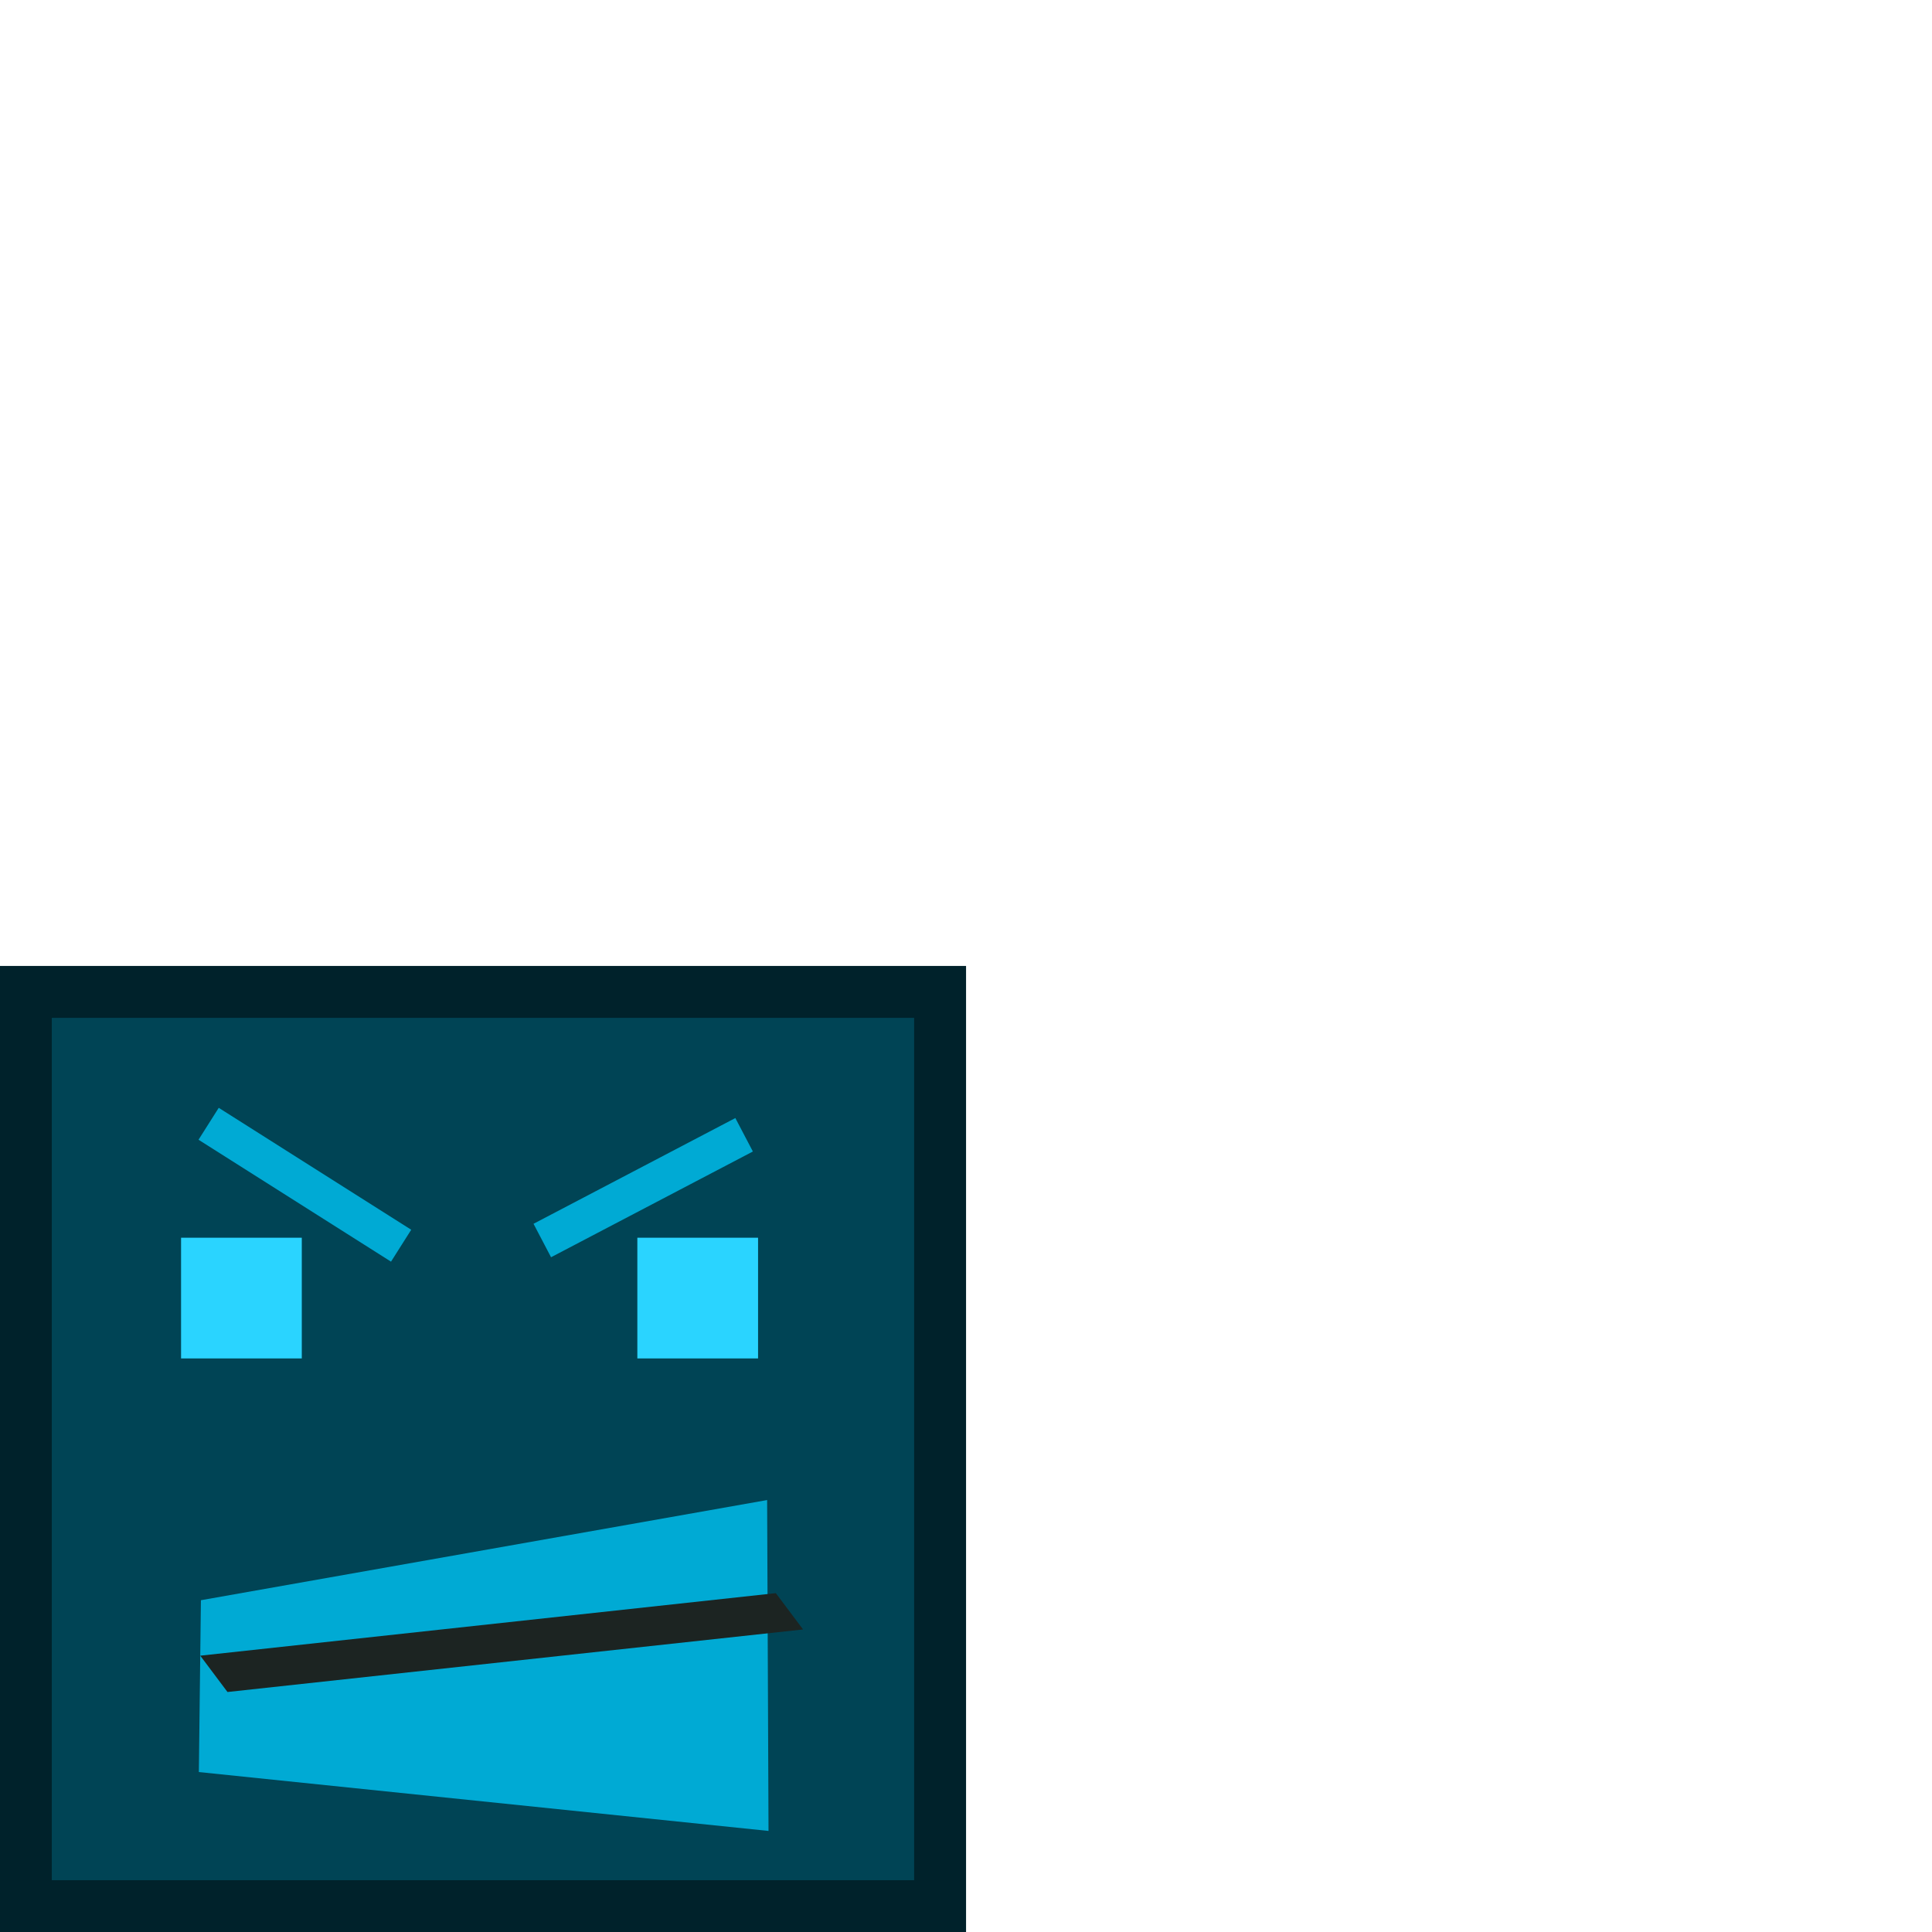 <?xml version="1.0" encoding="UTF-8" standalone="no"?>
<!-- Created with Inkscape (http://www.inkscape.org/) -->

<svg
   xmlns:osb="http://www.openswatchbook.org/uri/2009/osb"
   xmlns:dc="http://purl.org/dc/elements/1.1/"
   xmlns:cc="http://creativecommons.org/ns#"
   xmlns:rdf="http://www.w3.org/1999/02/22-rdf-syntax-ns#"
   xmlns:svg="http://www.w3.org/2000/svg"
   xmlns="http://www.w3.org/2000/svg"
   xmlns:sodipodi="http://sodipodi.sourceforge.net/DTD/sodipodi-0.dtd"
   xmlns:inkscape="http://www.inkscape.org/namespaces/inkscape"
   sodipodi:docname="Player.svg"
   inkscape:version="0.92.4 5da689c313, 2019-01-14"
   enable-background="new"
   id="svg8"
   version="1.1"
   viewBox="0 0 16.933 16.933"
   height="64"
   width="64">
  <defs
     id="defs2">
    <marker
       inkscape:stockid="Arrow1Lstart"
       orient="auto"
       refY="0.0"
       refX="0.0"
       id="Arrow1Lstart"
       style="overflow:visible"
       inkscape:isstock="true">
      <path
         id="path2522"
         d="M 0.0,0.0 L 5.0,-5.0 L -12.5,0.0 L 5.0,5.0 L 0.0,0.0 z "
         style="fill-rule:evenodd;stroke:#000000;stroke-width:1.0pt"
         transform="scale(0.8) translate(12.5,0)" />
    </marker>
    <linearGradient
       id="linearGradient864"
       osb:paint="gradient">
      <stop
         style="stop-color:#000000;stop-opacity:1;"
         offset="0"
         id="stop860" />
      <stop
         style="stop-color:#150c06;stop-opacity:1"
         offset="1"
         id="stop862" />
    </linearGradient>
    <filter
       inkscape:collect="always"
       style="color-interpolation-filters:sRGB"
       id="filter1008">
      <feBlend
         inkscape:collect="always"
         mode="hard-light"
         in2="BackgroundImage"
         id="feBlend1010" />
    </filter>
  </defs>
  <sodipodi:namedview
     id="base"
     pagecolor="#ffffff"
     bordercolor="#666666"
     borderopacity="1.0"
     inkscape:pageopacity="0.0"
     inkscape:pageshadow="2"
     inkscape:zoom="4"
     inkscape:cx="71.06508"
     inkscape:cy="-28.737104"
     inkscape:document-units="px"
     inkscape:current-layer="layer1"
     showgrid="false"
     units="px"
     showborder="false"
     inkscape:pagecheckerboard="true"
     inkscape:window-width="1366"
     inkscape:window-height="719"
     inkscape:window-x="0"
     inkscape:window-y="312"
     inkscape:window-maximized="1"
     showguides="true"
     inkscape:guide-bbox="true">
    <sodipodi:guide
       position="50.8,-93.133"
       orientation="0,1"
       id="guide1652"
       inkscape:locked="false" />
    <sodipodi:guide
       position="50.8,-110.067"
       orientation="0,1"
       id="guide1654"
       inkscape:locked="false" />
    <sodipodi:guide
       position="50.8,-127"
       orientation="0,1"
       id="guide1660"
       inkscape:locked="false" />
    <sodipodi:guide
       position="50.8,-143.933"
       orientation="0,1"
       id="guide1662"
       inkscape:locked="false" />
    <sodipodi:guide
       position="50.8,-160.867"
       orientation="0,1"
       id="guide1664"
       inkscape:locked="false" />
    <sodipodi:guide
       position="50.8,-177.8"
       orientation="0,1"
       id="guide1666"
       inkscape:locked="false" />
    <sodipodi:guide
       position="50.8,-194.733"
       orientation="0,1"
       id="guide1668"
       inkscape:locked="false" />
    <sodipodi:guide
       position="50.8,-211.667"
       orientation="0,1"
       id="guide1670"
       inkscape:locked="false" />
    <sodipodi:guide
       position="50.8,-228.6"
       orientation="0,1"
       id="guide1672"
       inkscape:locked="false" />
    <sodipodi:guide
       position="50.8,-245.533"
       orientation="0,1"
       id="guide1674"
       inkscape:locked="false" />
    <sodipodi:guide
       position="50.8,-177.8"
       orientation="1,0"
       id="guide1676"
       inkscape:locked="false" />
    <sodipodi:guide
       position="33.867,-93.133"
       orientation="1,0"
       id="guide1678"
       inkscape:locked="false" />
    <sodipodi:guide
       position="16.933,-25.4"
       orientation="1,0"
       id="guide1680"
       inkscape:locked="false" />
    <sodipodi:guide
       position="-1.3877787e-17,8.467"
       orientation="1,0"
       id="guide1682"
       inkscape:locked="false" />
    <sodipodi:guide
       position="50.8,8.467"
       orientation="0,1"
       id="guide1684"
       inkscape:locked="false" />
    <sodipodi:guide
       position="50.8,-8.467"
       orientation="0,1"
       id="guide1686"
       inkscape:locked="false" />
    <sodipodi:guide
       position="50.8,-76.2"
       orientation="0,1"
       id="guide1688"
       inkscape:locked="false" />
    <sodipodi:guide
       position="50.8,-59.267"
       orientation="0,1"
       id="guide1690"
       inkscape:locked="false" />
    <sodipodi:guide
       position="50.8,-42.333"
       orientation="0,1"
       id="guide1692"
       inkscape:locked="false" />
    <sodipodi:guide
       position="50.8,-25.4"
       orientation="0,1"
       id="guide1694"
       inkscape:locked="false" />
    <sodipodi:guide
       position="50.8,-262.467"
       orientation="0,1"
       id="guide1828"
       inkscape:locked="false" />
    <sodipodi:guide
       position="50.8,-279.4"
       orientation="0,1"
       id="guide1836"
       inkscape:locked="false" />
    <sodipodi:guide
       position="50.8,-296.333"
       orientation="0,1"
       id="guide1844"
       inkscape:locked="false" />
    <sodipodi:guide
       position="50.8,-313.267"
       orientation="0,1"
       id="guide1852"
       inkscape:locked="false" />
    <sodipodi:guide
       position="50.8,-330.2"
       orientation="0,1"
       id="guide1858"
       inkscape:locked="false" />
    <sodipodi:guide
       position="50.8,-347.133"
       orientation="0,1"
       id="guide1864"
       inkscape:locked="false" />
    <sodipodi:guide
       position="50.8,-364.067"
       orientation="0,1"
       id="guide1870"
       inkscape:locked="false" />
    <sodipodi:guide
       position="50.8,-381"
       orientation="0,1"
       id="guide1876"
       inkscape:locked="false" />
    <sodipodi:guide
       position="52.388,-397.933"
       orientation="0,1"
       id="guide1884"
       inkscape:locked="false" />
    <sodipodi:guide
       position="50.8,-414.867"
       orientation="0,1"
       id="guide1892"
       inkscape:locked="false" />
    <sodipodi:guide
       position="50.8,-431.8"
       orientation="0,1"
       id="guide1900"
       inkscape:locked="false" />
    <sodipodi:guide
       position="50.8,-448.733"
       orientation="0,1"
       id="guide1908"
       inkscape:locked="false" />
    <sodipodi:guide
       position="67.733,-414.867"
       orientation="1,0"
       id="guide1910"
       inkscape:locked="false" />
  </sodipodi:namedview>
  <g
     inkscape:label="Layer 1"
     inkscape:groupmode="layer"
     id="layer1"
     transform="translate(0,-280.067)"
     style="opacity:1;filter:url(#filter1008)">
    <rect
       inkscape:export-ydpi="96"
       inkscape:export-xdpi="96"
       inkscape:export-filename="/home/bitbadger/GameProjects/Blocko/Sprites/Tiles.png"
       y="305.467"
       x="33.867"
       height="8.467"
       width="8.467"
       id="rect2846"
       style="opacity:1;fill:#483e37;fill-opacity:1;fill-rule:nonzero;stroke:none;stroke-width:0.132;stroke-opacity:1" />
    <rect
       style="opacity:1;fill:#502d16;fill-opacity:1;fill-rule:nonzero;stroke:none;stroke-width:0.132;stroke-opacity:1;paint-order:markers fill stroke"
       id="rect858"
       width="8.467"
       height="8.467"
       x="16.933"
       y="305.467"
       inkscape:export-filename="/home/bitbadger/GameProjects/Blocko/Sprites/Tiles.png"
       inkscape:export-xdpi="96"
       inkscape:export-ydpi="96" />
    <rect
       inkscape:export-ydpi="96"
       inkscape:export-xdpi="96"
       inkscape:export-filename="/home/bitbadger/GameProjects/Blocko/Sprites/Tiles.png"
       y="288.533"
       x="33.867"
       height="8.467"
       width="8.467"
       id="rect836"
       style="opacity:1;fill:#6c5d53;fill-opacity:1;fill-rule:nonzero;stroke:none;stroke-width:0.132;stroke-opacity:1" />
    <rect
       style="opacity:1;fill:#00222b;fill-opacity:1;fill-rule:nonzero;stroke:none;stroke-width:0.132;stroke-opacity:1"
       id="rect815"
       width="8.467"
       height="8.467"
       x="-1.3877788e-17"
       y="288.533"
       inkscape:export-xdpi="96"
       inkscape:export-ydpi="96"
       inkscape:export-filename="/home/bitbadger/GameProjects/Blocko/Sprites/Player.png" />
    <rect
       style="opacity:1;fill:#502d16;fill-opacity:1;fill-rule:nonzero;stroke:none;stroke-width:0.132;stroke-opacity:1"
       id="rect962"
       width="8.467"
       height="8.467"
       x="16.933"
       y="288.533"
       inkscape:export-filename="/home/bitbadger/GameProjects/Blocko/Sprites/Tiles.png"
       inkscape:export-xdpi="96"
       inkscape:export-ydpi="96" />
    <rect
       inkscape:export-ydpi="96"
       inkscape:export-xdpi="96"
       inkscape:export-filename="/home/bitbadger/GameProjects/Blocko/Sprites/Tiles.png"
       y="294.883"
       x="18.256"
       height="1.058"
       width="1.058"
       id="rect831"
       style="opacity:1;fill:#28170b;fill-opacity:1;fill-rule:nonzero;stroke:none;stroke-width:0.017;stroke-opacity:1" />
    <rect
       style="opacity:1;fill:#28170b;fill-opacity:1;fill-rule:nonzero;stroke:none;stroke-width:0.012;stroke-opacity:1"
       id="rect833"
       width="0.794"
       height="0.794"
       x="23.283"
       y="292.502"
       inkscape:export-filename="/home/bitbadger/GameProjects/Blocko/Sprites/Tiles.png"
       inkscape:export-xdpi="96"
       inkscape:export-ydpi="96" />
    <rect
       inkscape:export-ydpi="96"
       inkscape:export-xdpi="96"
       inkscape:export-filename="/home/bitbadger/GameProjects/Blocko/Sprites/Tiles.png"
       y="291.179"
       x="18.521"
       height="0.529"
       width="0.529"
       id="rect835"
       style="opacity:1;fill:#28170b;fill-opacity:1;fill-rule:nonzero;stroke:none;stroke-width:0.008;stroke-opacity:1" />
    <rect
       style="opacity:1;fill:#28170b;fill-opacity:1;fill-rule:nonzero;stroke:none;stroke-width:0.004;stroke-opacity:1"
       id="rect837"
       width="0.265"
       height="0.265"
       x="23.019"
       y="290.121"
       inkscape:export-filename="/home/bitbadger/GameProjects/Blocko/Sprites/Tiles.png"
       inkscape:export-xdpi="96"
       inkscape:export-ydpi="96" />
    <rect
       inkscape:export-ydpi="96"
       inkscape:export-xdpi="96"
       inkscape:export-filename="/home/bitbadger/GameProjects/Blocko/Sprites/Bullet.png"
       y="304.144"
       x="0"
       height="1.323"
       width="1.323"
       id="rect859"
       style="opacity:1;fill:#d38d5f;fill-opacity:1;fill-rule:nonzero;stroke:none;stroke-width:0.021;stroke-opacity:1" />
    <rect
       inkscape:export-filename="/home/bitbadger/GameProjects/Blocko/Sprites/Player.png"
       inkscape:export-ydpi="96"
       inkscape:export-xdpi="96"
       y="288.988"
       x="0.454"
       height="7.558"
       width="7.558"
       id="rect867"
       style="opacity:1;fill:#004455;fill-opacity:1;fill-rule:nonzero;stroke:none;stroke-width:0.118;stroke-opacity:1" />
    <rect
       inkscape:export-ydpi="96"
       inkscape:export-xdpi="96"
       inkscape:export-filename="/home/bitbadger/GameProjects/Blocko/Sprites/Floor.png"
       y="290.915"
       x="1.587"
       height="1.058"
       width="1.058"
       id="rect863"
       style="opacity:1;fill:#2ad4ff;fill-opacity:1;fill-rule:nonzero;stroke:none;stroke-width:0.017;stroke-opacity:1" />
    <rect
       inkscape:export-ydpi="96"
       inkscape:export-xdpi="96"
       inkscape:export-filename="/home/bitbadger/GameProjects/Blocko/Sprites/Floor.png"
       y="259.754"
       x="-130.806"
       height="0.331"
       width="1.997"
       id="rect869"
       style="opacity:1;fill:#00aad4;fill-opacity:1;fill-rule:nonzero;stroke:none;stroke-width:0.013;stroke-opacity:1"
       transform="rotate(-27.65)" />
    <rect
       transform="rotate(-147.65)"
       style="opacity:1;fill:#00aad4;fill-opacity:1;fill-rule:nonzero;stroke:none;stroke-width:0.013;stroke-opacity:1"
       id="rect871"
       width="1.997"
       height="0.331"
       x="-158.673"
       y="-244.107"
       inkscape:export-filename="/home/bitbadger/GameProjects/Blocko/Sprites/Floor.png"
       inkscape:export-xdpi="96"
       inkscape:export-ydpi="96" />
    <path
       transform="matrix(1,2.1352286e-4,-0.012,1,0,0)"
       style="opacity:1;fill:#00aad4;fill-opacity:1;fill-rule:nonzero;stroke:none;stroke-width:0.043;stroke-opacity:1"
       d="m 5.29,294.091 4.952,-0.879 0.047,2.9 -4.999,-0.515 z"
       id="rect873"
       inkscape:connector-curvature="0"
       sodipodi:nodetypes="ccccc" />
    <rect
       transform="matrix(0.994,-0.108,0.6,0.8,0,0)"
       style="opacity:1;fill:#1c2422;fill-opacity:1;fill-rule:nonzero;stroke:none;stroke-width:0.022;stroke-opacity:1"
       id="rect876"
       width="5.075"
       height="0.398"
       x="-203.887"
       y="340.698"
       inkscape:export-filename="/home/bitbadger/GameProjects/Blocko/Sprites/Floor.png"
       inkscape:export-xdpi="96"
       inkscape:export-ydpi="96" />
    <rect
       style="opacity:1;fill:#2ad4ff;fill-opacity:1;fill-rule:nonzero;stroke:none;stroke-width:0.017;stroke-opacity:1"
       id="rect878"
       width="1.058"
       height="1.058"
       x="5.586"
       y="290.915"
       inkscape:export-filename="/home/bitbadger/GameProjects/Blocko/Sprites/Floor.png"
       inkscape:export-xdpi="96"
       inkscape:export-ydpi="96" />
    <rect
       style="opacity:1;fill:#28170b;fill-opacity:1;fill-rule:nonzero;stroke:none;stroke-width:0.008;stroke-opacity:1"
       id="rect854"
       width="0.529"
       height="0.529"
       x="21.199"
       y="308.648"
       inkscape:export-filename="/home/bitbadger/GameProjects/Blocko/Sprites/Tiles.png"
       inkscape:export-xdpi="96"
       inkscape:export-ydpi="96" />
    <rect
       inkscape:export-ydpi="96"
       inkscape:export-xdpi="96"
       inkscape:export-filename="/home/bitbadger/GameProjects/Blocko/Sprites/Tiles.png"
       y="307.054"
       x="23.019"
       height="0.265"
       width="0.265"
       id="rect856"
       style="opacity:1;fill:#28170b;fill-opacity:1;fill-rule:nonzero;stroke:none;stroke-width:0.004;stroke-opacity:1" />
    <rect
       inkscape:export-ydpi="96"
       inkscape:export-xdpi="96"
       inkscape:export-filename="/home/bitbadger/GameProjects/Blocko/Sprites/Tiles.png"
       y="-25.4"
       x="322.4"
       height="8.467"
       width="8.467"
       id="rect2794"
       style="opacity:1;fill:#502d16;fill-opacity:1;fill-rule:nonzero;stroke:none;stroke-width:0.132;stroke-opacity:1;paint-order:markers fill stroke"
       transform="rotate(90)" />
    <rect
       style="opacity:1;fill:#28170b;fill-opacity:1;fill-rule:nonzero;stroke:none;stroke-width:0.004;stroke-opacity:1"
       id="rect2800"
       width="0.265"
       height="0.265"
       x="328.485"
       y="-24.115"
       inkscape:export-filename="/home/bitbadger/GameProjects/Blocko/Sprites/Tiles.png"
       inkscape:export-xdpi="96"
       inkscape:export-ydpi="96"
       transform="rotate(90)" />
    <rect
       transform="scale(-1)"
       style="opacity:1;fill:#502d16;fill-opacity:1;fill-rule:nonzero;stroke:none;stroke-width:0.132;stroke-opacity:1;paint-order:markers fill stroke"
       id="rect2802"
       width="8.467"
       height="8.467"
       x="-25.4"
       y="-347.8"
       inkscape:export-filename="/home/bitbadger/GameProjects/Blocko/Sprites/Tiles.png"
       inkscape:export-xdpi="96"
       inkscape:export-ydpi="96" />
    <rect
       inkscape:export-ydpi="96"
       inkscape:export-xdpi="96"
       inkscape:export-filename="/home/bitbadger/GameProjects/Blocko/Sprites/Tiles.png"
       y="16.933"
       x="-364.733"
       height="8.467"
       width="8.467"
       id="rect2828"
       style="opacity:1;fill:#28170b;fill-opacity:1;fill-rule:nonzero;stroke:none;stroke-width:0.132;stroke-opacity:1;paint-order:markers fill stroke"
       transform="rotate(-90)" />
    <rect
       inkscape:export-ydpi="96"
       inkscape:export-xdpi="96"
       inkscape:export-filename="/home/bitbadger/GameProjects/Blocko/Sprites/Tiles.png"
       y="21.079"
       x="-361.103"
       height="0.529"
       width="0.529"
       id="rect2832"
       style="opacity:1;fill:#28170b;fill-opacity:1;fill-rule:nonzero;stroke:none;stroke-width:0.008;stroke-opacity:1"
       transform="rotate(-90)" />
    <rect
       style="opacity:1;fill:#28170b;fill-opacity:1;fill-rule:nonzero;stroke:none;stroke-width:0.004;stroke-opacity:1"
       id="rect2834"
       width="0.265"
       height="0.265"
       x="-358.983"
       y="20.277"
       inkscape:export-filename="/home/bitbadger/GameProjects/Blocko/Sprites/Tiles.png"
       inkscape:export-xdpi="96"
       inkscape:export-ydpi="96"
       transform="rotate(-90)" />
    <rect
       inkscape:export-ydpi="96"
       inkscape:export-xdpi="96"
       inkscape:export-filename="/home/bitbadger/GameProjects/Blocko/Sprites/Tiles.png"
       y="17.441"
       x="-357.112"
       height="0.794"
       width="0.794"
       id="rect2836"
       style="opacity:1;fill:#28170b;fill-opacity:1;fill-rule:nonzero;stroke:none;stroke-width:0.012;stroke-opacity:1"
       transform="rotate(-90)" />
    <rect
       style="opacity:1;fill:#6c5d53;fill-opacity:1;fill-rule:nonzero;stroke:none;stroke-width:0.107;stroke-opacity:1"
       id="rect2838"
       width="6.879"
       height="6.879"
       x="35.454"
       y="305.467"
       inkscape:export-filename="/home/bitbadger/GameProjects/Blocko/Sprites/Tiles.png"
       inkscape:export-xdpi="96"
       inkscape:export-ydpi="96" />
    <rect
       style="opacity:1;fill:#483e37;fill-opacity:1;fill-rule:nonzero;stroke:none;stroke-width:0.132;stroke-opacity:1"
       id="rect2848"
       width="8.467"
       height="8.467"
       x="322.4"
       y="-42.333"
       inkscape:export-filename="/home/bitbadger/GameProjects/Blocko/Sprites/Tiles.png"
       inkscape:export-xdpi="96"
       inkscape:export-ydpi="96"
       transform="rotate(90)" />
    <rect
       inkscape:export-ydpi="96"
       inkscape:export-xdpi="96"
       inkscape:export-filename="/home/bitbadger/GameProjects/Blocko/Sprites/Tiles.png"
       y="-42.333"
       x="323.987"
       height="6.879"
       width="6.879"
       id="rect2850"
       style="opacity:1;fill:#6c5d53;fill-opacity:1;fill-rule:nonzero;stroke:none;stroke-width:0.107;stroke-opacity:1"
       transform="rotate(90)" />
    <rect
       transform="scale(-1)"
       inkscape:export-ydpi="96"
       inkscape:export-xdpi="96"
       inkscape:export-filename="/home/bitbadger/GameProjects/Blocko/Sprites/Tiles.png"
       y="-347.8"
       x="-42.333"
       height="8.467"
       width="8.467"
       id="rect2856"
       style="opacity:1;fill:#483e37;fill-opacity:1;fill-rule:nonzero;stroke:none;stroke-width:0.132;stroke-opacity:1" />
    <rect
       transform="scale(-1)"
       style="opacity:1;fill:#6c5d53;fill-opacity:1;fill-rule:nonzero;stroke:none;stroke-width:0.107;stroke-opacity:1"
       id="rect2858"
       width="6.879"
       height="6.879"
       x="-40.746"
       y="-347.8"
       inkscape:export-filename="/home/bitbadger/GameProjects/Blocko/Sprites/Tiles.png"
       inkscape:export-xdpi="96"
       inkscape:export-ydpi="96" />
    <rect
       style="opacity:1;fill:#483e37;fill-opacity:1;fill-rule:nonzero;stroke:none;stroke-width:0.132;stroke-opacity:1"
       id="rect2864"
       width="8.467"
       height="8.467"
       x="-364.733"
       y="33.867"
       inkscape:export-filename="/home/bitbadger/GameProjects/Blocko/Sprites/Tiles.png"
       inkscape:export-xdpi="96"
       inkscape:export-ydpi="96"
       transform="rotate(-90)" />
    <rect
       inkscape:export-ydpi="96"
       inkscape:export-xdpi="96"
       inkscape:export-filename="/home/bitbadger/GameProjects/Blocko/Sprites/Tiles.png"
       y="33.867"
       x="-363.146"
       height="6.879"
       width="6.879"
       id="rect2866"
       style="opacity:1;fill:#6c5d53;fill-opacity:1;fill-rule:nonzero;stroke:none;stroke-width:0.107;stroke-opacity:1"
       transform="rotate(-90)" />
    <rect
       transform="rotate(-90)"
       inkscape:export-ydpi="96"
       inkscape:export-xdpi="96"
       inkscape:export-filename="/home/bitbadger/GameProjects/Blocko/Sprites/Tiles.png"
       y="33.867"
       x="-381.667"
       height="8.467"
       width="8.467"
       id="rect1644"
       style="opacity:1;fill:#483e37;fill-opacity:1;fill-rule:nonzero;stroke:none;stroke-width:0.132;stroke-opacity:1" />
    <rect
       transform="rotate(-90)"
       style="opacity:1;fill:#6c5d53;fill-opacity:1;fill-rule:nonzero;stroke:none;stroke-width:0.119;stroke-opacity:1"
       id="rect1646"
       width="6.879"
       height="8.467"
       x="-380.079"
       y="33.867"
       inkscape:export-filename="/home/bitbadger/GameProjects/Blocko/Sprites/Tiles.png"
       inkscape:export-xdpi="96"
       inkscape:export-ydpi="96" />
    <rect
       style="opacity:1;fill:#483e37;fill-opacity:1;fill-rule:nonzero;stroke:none;stroke-width:0.132;stroke-opacity:1"
       id="rect1648"
       width="8.467"
       height="8.467"
       x="-398.6"
       y="33.867"
       inkscape:export-filename="/home/bitbadger/GameProjects/Blocko/Sprites/Tiles.png"
       inkscape:export-xdpi="96"
       inkscape:export-ydpi="96"
       transform="rotate(-90)" />
    <rect
       inkscape:export-ydpi="96"
       inkscape:export-xdpi="96"
       inkscape:export-filename="/home/bitbadger/GameProjects/Blocko/Sprites/Tiles.png"
       y="33.867"
       x="-398.6"
       height="8.467"
       width="6.879"
       id="rect1650"
       style="opacity:1;fill:#6c5d53;fill-opacity:1;fill-rule:nonzero;stroke:none;stroke-width:0.119;stroke-opacity:1"
       transform="rotate(-90)" />
    <rect
       transform="rotate(-90)"
       inkscape:export-ydpi="96"
       inkscape:export-xdpi="96"
       inkscape:export-filename="/home/bitbadger/GameProjects/Blocko/Sprites/Tiles.png"
       y="33.867"
       x="-449.4"
       height="8.467"
       width="8.467"
       id="rect1656"
       style="opacity:1;fill:#483e37;fill-opacity:1;fill-rule:nonzero;stroke:none;stroke-width:0.132;stroke-opacity:1" />
    <rect
       transform="rotate(-90)"
       style="opacity:1;fill:#6c5d53;fill-opacity:1;fill-rule:nonzero;stroke:none;stroke-width:0.105;stroke-opacity:1"
       id="rect1658"
       width="5.292"
       height="8.467"
       x="-447.812"
       y="33.867"
       inkscape:export-filename="/home/bitbadger/GameProjects/Blocko/Sprites/Tiles.png"
       inkscape:export-xdpi="96"
       inkscape:export-ydpi="96" />
    <rect
       style="opacity:1;fill:#483e37;fill-opacity:1;fill-rule:nonzero;stroke:none;stroke-width:0.132;stroke-opacity:1"
       id="rect1696"
       width="8.467"
       height="8.467"
       x="33.867"
       y="457.867"
       inkscape:export-filename="/home/bitbadger/GameProjects/Blocko/Sprites/Tiles.png"
       inkscape:export-xdpi="96"
       inkscape:export-ydpi="96" />
    <rect
       inkscape:export-ydpi="96"
       inkscape:export-xdpi="96"
       inkscape:export-filename="/home/bitbadger/GameProjects/Blocko/Sprites/Tiles.png"
       y="457.867"
       x="35.454"
       height="8.467"
       width="5.292"
       id="rect1698"
       style="opacity:1;fill:#6c5d53;fill-opacity:1;fill-rule:nonzero;stroke:none;stroke-width:0.105;stroke-opacity:1" />
    <rect
       transform="rotate(-90)"
       inkscape:export-ydpi="96"
       inkscape:export-xdpi="96"
       inkscape:export-filename="/home/bitbadger/GameProjects/Blocko/Sprites/Tiles.png"
       y="33.867"
       x="-483.267"
       height="8.467"
       width="8.467"
       id="rect1700"
       style="opacity:1;fill:#483e37;fill-opacity:1;fill-rule:nonzero;stroke:none;stroke-width:0.132;stroke-opacity:1" />
    <rect
       transform="rotate(-90)"
       style="opacity:1;fill:#6c5d53;fill-opacity:1;fill-rule:nonzero;stroke:none;stroke-width:0.107;stroke-opacity:1"
       id="rect1702"
       width="6.879"
       height="6.879"
       x="-481.679"
       y="33.867"
       inkscape:export-filename="/home/bitbadger/GameProjects/Blocko/Sprites/Tiles.png"
       inkscape:export-xdpi="96"
       inkscape:export-ydpi="96" />
    <rect
       transform="rotate(-90)"
       inkscape:export-ydpi="96"
       inkscape:export-xdpi="96"
       inkscape:export-filename="/home/bitbadger/GameProjects/Blocko/Sprites/Tiles.png"
       y="33.867"
       x="-476.387"
       height="1.587"
       width="1.587"
       id="rect1704"
       style="opacity:1;fill:#483e37;fill-opacity:1;fill-rule:nonzero;stroke:none;stroke-width:0.025;stroke-opacity:1" />
    <rect
       style="opacity:1;fill:#483e37;fill-opacity:1;fill-rule:nonzero;stroke:none;stroke-width:0.132;stroke-opacity:1"
       id="rect1706"
       width="8.467"
       height="8.467"
       x="33.867"
       y="491.733"
       inkscape:export-filename="/home/bitbadger/GameProjects/Blocko/Sprites/Tiles.png"
       inkscape:export-xdpi="96"
       inkscape:export-ydpi="96" />
    <rect
       inkscape:export-ydpi="96"
       inkscape:export-xdpi="96"
       inkscape:export-filename="/home/bitbadger/GameProjects/Blocko/Sprites/Tiles.png"
       y="491.733"
       x="35.454"
       height="6.879"
       width="6.879"
       id="rect1708"
       style="opacity:1;fill:#6c5d53;fill-opacity:1;fill-rule:nonzero;stroke:none;stroke-width:0.107;stroke-opacity:1" />
    <rect
       style="opacity:1;fill:#483e37;fill-opacity:1;fill-rule:nonzero;stroke:none;stroke-width:0.025;stroke-opacity:1"
       id="rect1710"
       width="1.587"
       height="1.587"
       x="40.746"
       y="491.733"
       inkscape:export-filename="/home/bitbadger/GameProjects/Blocko/Sprites/Tiles.png"
       inkscape:export-xdpi="96"
       inkscape:export-ydpi="96" />
    <rect
       inkscape:export-ydpi="96"
       inkscape:export-xdpi="96"
       inkscape:export-filename="/home/bitbadger/GameProjects/Blocko/Sprites/Tiles.png"
       y="-42.333"
       x="508.667"
       height="8.467"
       width="8.467"
       id="rect1712"
       style="opacity:1;fill:#483e37;fill-opacity:1;fill-rule:nonzero;stroke:none;stroke-width:0.132;stroke-opacity:1"
       transform="rotate(90)" />
    <rect
       style="opacity:1;fill:#6c5d53;fill-opacity:1;fill-rule:nonzero;stroke:none;stroke-width:0.107;stroke-opacity:1"
       id="rect1714"
       width="6.879"
       height="6.879"
       x="510.254"
       y="-42.333"
       inkscape:export-filename="/home/bitbadger/GameProjects/Blocko/Sprites/Tiles.png"
       inkscape:export-xdpi="96"
       inkscape:export-ydpi="96"
       transform="rotate(90)" />
    <rect
       inkscape:export-ydpi="96"
       inkscape:export-xdpi="96"
       inkscape:export-filename="/home/bitbadger/GameProjects/Blocko/Sprites/Tiles.png"
       y="-42.333"
       x="515.546"
       height="1.587"
       width="1.587"
       id="rect1716"
       style="opacity:1;fill:#483e37;fill-opacity:1;fill-rule:nonzero;stroke:none;stroke-width:0.025;stroke-opacity:1"
       transform="rotate(90)" />
    <rect
       transform="scale(-1)"
       style="opacity:1;fill:#483e37;fill-opacity:1;fill-rule:nonzero;stroke:none;stroke-width:0.132;stroke-opacity:1"
       id="rect1718"
       width="8.467"
       height="8.467"
       x="-42.333"
       y="-534.067"
       inkscape:export-filename="/home/bitbadger/GameProjects/Blocko/Sprites/Tiles.png"
       inkscape:export-xdpi="96"
       inkscape:export-ydpi="96" />
    <rect
       transform="scale(-1)"
       inkscape:export-ydpi="96"
       inkscape:export-xdpi="96"
       inkscape:export-filename="/home/bitbadger/GameProjects/Blocko/Sprites/Tiles.png"
       y="-534.067"
       x="-40.746"
       height="6.879"
       width="6.879"
       id="rect1720"
       style="opacity:1;fill:#6c5d53;fill-opacity:1;fill-rule:nonzero;stroke:none;stroke-width:0.107;stroke-opacity:1" />
    <rect
       transform="scale(-1)"
       style="opacity:1;fill:#483e37;fill-opacity:1;fill-rule:nonzero;stroke:none;stroke-width:0.025;stroke-opacity:1"
       id="rect1722"
       width="1.587"
       height="1.587"
       x="-35.454"
       y="-534.067"
       inkscape:export-filename="/home/bitbadger/GameProjects/Blocko/Sprites/Tiles.png"
       inkscape:export-xdpi="96"
       inkscape:export-ydpi="96" />
    <rect
       inkscape:export-ydpi="96"
       inkscape:export-xdpi="96"
       inkscape:export-filename="/home/bitbadger/GameProjects/Blocko/Sprites/Tiles.png"
       y="407.067"
       x="33.867"
       height="8.467"
       width="8.467"
       id="rect1724"
       style="opacity:1;fill:#483e37;fill-opacity:1;fill-rule:nonzero;stroke:none;stroke-width:0.132;stroke-opacity:1" />
    <rect
       style="opacity:1;fill:#6c5d53;fill-opacity:1;fill-rule:nonzero;stroke:none;stroke-width:0.119;stroke-opacity:1"
       id="rect1726"
       width="6.879"
       height="8.467"
       x="33.867"
       y="407.067"
       inkscape:export-filename="/home/bitbadger/GameProjects/Blocko/Sprites/Tiles.png"
       inkscape:export-xdpi="96"
       inkscape:export-ydpi="96" />
    <rect
       style="opacity:1;fill:#483e37;fill-opacity:1;fill-rule:nonzero;stroke:none;stroke-width:0.132;stroke-opacity:1"
       id="rect1728"
       width="8.467"
       height="8.467"
       x="-42.333"
       y="-432.467"
       inkscape:export-filename="/home/bitbadger/GameProjects/Blocko/Sprites/Tiles.png"
       inkscape:export-xdpi="96"
       inkscape:export-ydpi="96"
       transform="scale(-1)" />
    <rect
       inkscape:export-ydpi="96"
       inkscape:export-xdpi="96"
       inkscape:export-filename="/home/bitbadger/GameProjects/Blocko/Sprites/Tiles.png"
       y="-432.467"
       x="-42.333"
       height="8.467"
       width="6.879"
       id="rect1730"
       style="opacity:1;fill:#6c5d53;fill-opacity:1;fill-rule:nonzero;stroke:none;stroke-width:0.119;stroke-opacity:1"
       transform="scale(-1)" />
    <rect
       inkscape:export-ydpi="96"
       inkscape:export-xdpi="96"
       inkscape:export-filename="/home/bitbadger/GameProjects/Blocko/Sprites/Tiles.png"
       y="-551"
       x="-42.333"
       height="8.467"
       width="8.467"
       id="rect1732"
       style="opacity:1;fill:#483e37;fill-opacity:1;fill-rule:nonzero;stroke:none;stroke-width:0.132;stroke-opacity:1"
       transform="scale(-1)" />
    <rect
       style="opacity:1;fill:#6c5d53;fill-opacity:1;fill-rule:nonzero;stroke:none;stroke-width:0.083;stroke-opacity:1"
       id="rect1734"
       width="5.292"
       height="5.292"
       x="-40.746"
       y="-549.412"
       inkscape:export-filename="/home/bitbadger/GameProjects/Blocko/Sprites/Tiles.png"
       inkscape:export-xdpi="96"
       inkscape:export-ydpi="96"
       transform="scale(-1)" />
    <rect
       style="opacity:1;fill:#241c1c;fill-opacity:1;fill-rule:nonzero;stroke:none;stroke-width:0.132;stroke-opacity:1"
       id="rect1738"
       width="8.467"
       height="8.467"
       x="50.8"
       y="305.467"
       inkscape:export-filename="/home/bitbadger/GameProjects/Blocko/Sprites/Tiles.png"
       inkscape:export-xdpi="96"
       inkscape:export-ydpi="96" />
    <rect
       style="opacity:1;fill:#483737;fill-opacity:1;fill-rule:nonzero;stroke:none;stroke-width:0.132;stroke-opacity:1"
       id="rect1740"
       width="8.467"
       height="8.467"
       x="50.8"
       y="288.533"
       inkscape:export-filename="/home/bitbadger/GameProjects/Blocko/Sprites/Tiles.png"
       inkscape:export-xdpi="96"
       inkscape:export-ydpi="96" />
    <rect
       inkscape:export-ydpi="96"
       inkscape:export-xdpi="96"
       inkscape:export-filename="/home/bitbadger/GameProjects/Blocko/Sprites/Tiles.png"
       y="305.467"
       x="52.388"
       height="6.879"
       width="6.879"
       id="rect1748"
       style="opacity:1;fill:#483737;fill-opacity:1;fill-rule:nonzero;stroke:none;stroke-width:0.107;stroke-opacity:1" />
    <rect
       transform="rotate(90)"
       inkscape:export-ydpi="96"
       inkscape:export-xdpi="96"
       inkscape:export-filename="/home/bitbadger/GameProjects/Blocko/Sprites/Tiles.png"
       y="-59.267"
       x="322.4"
       height="8.467"
       width="8.467"
       id="rect1754"
       style="opacity:1;fill:#241c1c;fill-opacity:1;fill-rule:nonzero;stroke:none;stroke-width:0.132;stroke-opacity:1" />
    <rect
       transform="rotate(90)"
       style="opacity:1;fill:#483737;fill-opacity:1;fill-rule:nonzero;stroke:none;stroke-width:0.107;stroke-opacity:1"
       id="rect1756"
       width="6.879"
       height="6.879"
       x="323.987"
       y="-59.267"
       inkscape:export-filename="/home/bitbadger/GameProjects/Blocko/Sprites/Tiles.png"
       inkscape:export-xdpi="96"
       inkscape:export-ydpi="96" />
    <rect
       style="opacity:1;fill:#241c1c;fill-opacity:1;fill-rule:nonzero;stroke:none;stroke-width:0.132;stroke-opacity:1"
       id="rect1758"
       width="8.467"
       height="8.467"
       x="-59.267"
       y="-347.8"
       inkscape:export-filename="/home/bitbadger/GameProjects/Blocko/Sprites/Tiles.png"
       inkscape:export-xdpi="96"
       inkscape:export-ydpi="96"
       transform="scale(-1)" />
    <rect
       inkscape:export-ydpi="96"
       inkscape:export-xdpi="96"
       inkscape:export-filename="/home/bitbadger/GameProjects/Blocko/Sprites/Tiles.png"
       y="-347.8"
       x="-57.679"
       height="6.879"
       width="6.879"
       id="rect1760"
       style="opacity:1;fill:#483737;fill-opacity:1;fill-rule:nonzero;stroke:none;stroke-width:0.107;stroke-opacity:1"
       transform="scale(-1)" />
    <rect
       transform="rotate(-90)"
       inkscape:export-ydpi="96"
       inkscape:export-xdpi="96"
       inkscape:export-filename="/home/bitbadger/GameProjects/Blocko/Sprites/Tiles.png"
       y="50.8"
       x="-364.733"
       height="8.467"
       width="8.467"
       id="rect1764"
       style="opacity:1;fill:#241c1c;fill-opacity:1;fill-rule:nonzero;stroke:none;stroke-width:0.132;stroke-opacity:1" />
    <rect
       transform="rotate(-90)"
       style="opacity:1;fill:#483737;fill-opacity:1;fill-rule:nonzero;stroke:none;stroke-width:0.107;stroke-opacity:1"
       id="rect1766"
       width="6.879"
       height="6.879"
       x="-363.146"
       y="50.8"
       inkscape:export-filename="/home/bitbadger/GameProjects/Blocko/Sprites/Tiles.png"
       inkscape:export-xdpi="96"
       inkscape:export-ydpi="96" />
    <rect
       style="opacity:1;fill:#241c1c;fill-opacity:1;fill-rule:nonzero;stroke:none;stroke-width:0.132;stroke-opacity:1"
       id="rect1770"
       width="8.467"
       height="8.467"
       x="-381.667"
       y="50.8"
       inkscape:export-filename="/home/bitbadger/GameProjects/Blocko/Sprites/Tiles.png"
       inkscape:export-xdpi="96"
       inkscape:export-ydpi="96"
       transform="rotate(-90)" />
    <rect
       inkscape:export-ydpi="96"
       inkscape:export-xdpi="96"
       inkscape:export-filename="/home/bitbadger/GameProjects/Blocko/Sprites/Tiles.png"
       y="50.8"
       x="-380.079"
       height="8.467"
       width="6.879"
       id="rect1772"
       style="opacity:1;fill:#483737;fill-opacity:1;fill-rule:nonzero;stroke:none;stroke-width:0.119;stroke-opacity:1"
       transform="rotate(-90)" />
    <rect
       transform="rotate(-90)"
       inkscape:export-ydpi="96"
       inkscape:export-xdpi="96"
       inkscape:export-filename="/home/bitbadger/GameProjects/Blocko/Sprites/Tiles.png"
       y="50.8"
       x="-398.6"
       height="8.467"
       width="8.467"
       id="rect1774"
       style="opacity:1;fill:#241c1c;fill-opacity:1;fill-rule:nonzero;stroke:none;stroke-width:0.132;stroke-opacity:1" />
    <rect
       transform="rotate(-90)"
       style="opacity:1;fill:#483737;fill-opacity:1;fill-rule:nonzero;stroke:none;stroke-width:0.119;stroke-opacity:1"
       id="rect1776"
       width="6.879"
       height="8.467"
       x="-398.6"
       y="50.8"
       inkscape:export-filename="/home/bitbadger/GameProjects/Blocko/Sprites/Tiles.png"
       inkscape:export-xdpi="96"
       inkscape:export-ydpi="96" />
    <rect
       style="opacity:1;fill:#241c1c;fill-opacity:1;fill-rule:nonzero;stroke:none;stroke-width:0.132;stroke-opacity:1"
       id="rect1778"
       width="8.467"
       height="8.467"
       x="-449.4"
       y="50.8"
       inkscape:export-filename="/home/bitbadger/GameProjects/Blocko/Sprites/Tiles.png"
       inkscape:export-xdpi="96"
       inkscape:export-ydpi="96"
       transform="rotate(-90)" />
    <rect
       inkscape:export-ydpi="96"
       inkscape:export-xdpi="96"
       inkscape:export-filename="/home/bitbadger/GameProjects/Blocko/Sprites/Tiles.png"
       y="50.8"
       x="-447.812"
       height="8.467"
       width="5.292"
       id="rect1780"
       style="opacity:1;fill:#483737;fill-opacity:1;fill-rule:nonzero;stroke:none;stroke-width:0.105;stroke-opacity:1"
       transform="rotate(-90)" />
    <rect
       inkscape:export-ydpi="96"
       inkscape:export-xdpi="96"
       inkscape:export-filename="/home/bitbadger/GameProjects/Blocko/Sprites/Tiles.png"
       y="457.867"
       x="50.8"
       height="8.467"
       width="8.467"
       id="rect1782"
       style="opacity:1;fill:#241c1c;fill-opacity:1;fill-rule:nonzero;stroke:none;stroke-width:0.132;stroke-opacity:1" />
    <rect
       style="opacity:1;fill:#483737;fill-opacity:1;fill-rule:nonzero;stroke:none;stroke-width:0.105;stroke-opacity:1"
       id="rect1784"
       width="5.292"
       height="8.467"
       x="52.387"
       y="457.867"
       inkscape:export-filename="/home/bitbadger/GameProjects/Blocko/Sprites/Tiles.png"
       inkscape:export-xdpi="96"
       inkscape:export-ydpi="96" />
    <rect
       style="opacity:1;fill:#241c1c;fill-opacity:1;fill-rule:nonzero;stroke:none;stroke-width:0.132;stroke-opacity:1"
       id="rect1786"
       width="8.467"
       height="8.467"
       x="-483.267"
       y="50.8"
       inkscape:export-filename="/home/bitbadger/GameProjects/Blocko/Sprites/Tiles.png"
       inkscape:export-xdpi="96"
       inkscape:export-ydpi="96"
       transform="rotate(-90)" />
    <rect
       inkscape:export-ydpi="96"
       inkscape:export-xdpi="96"
       inkscape:export-filename="/home/bitbadger/GameProjects/Blocko/Sprites/Tiles.png"
       y="50.8"
       x="-481.679"
       height="6.879"
       width="6.879"
       id="rect1788"
       style="opacity:1;fill:#483737;fill-opacity:1;fill-rule:nonzero;stroke:none;stroke-width:0.107;stroke-opacity:1"
       transform="rotate(-90)" />
    <rect
       style="opacity:1;fill:#241c1c;fill-opacity:1;fill-rule:nonzero;stroke:none;stroke-width:0.025;stroke-opacity:1"
       id="rect1790"
       width="1.587"
       height="1.587"
       x="-476.387"
       y="50.8"
       inkscape:export-filename="/home/bitbadger/GameProjects/Blocko/Sprites/Tiles.png"
       inkscape:export-xdpi="96"
       inkscape:export-ydpi="96"
       transform="rotate(-90)" />
    <rect
       inkscape:export-ydpi="96"
       inkscape:export-xdpi="96"
       inkscape:export-filename="/home/bitbadger/GameProjects/Blocko/Sprites/Tiles.png"
       y="491.733"
       x="50.8"
       height="8.467"
       width="8.467"
       id="rect1792"
       style="opacity:1;fill:#241c1c;fill-opacity:1;fill-rule:nonzero;stroke:none;stroke-width:0.132;stroke-opacity:1" />
    <rect
       style="opacity:1;fill:#483737;fill-opacity:1;fill-rule:nonzero;stroke:none;stroke-width:0.107;stroke-opacity:1"
       id="rect1794"
       width="6.879"
       height="6.879"
       x="52.387"
       y="491.733"
       inkscape:export-filename="/home/bitbadger/GameProjects/Blocko/Sprites/Tiles.png"
       inkscape:export-xdpi="96"
       inkscape:export-ydpi="96" />
    <rect
       inkscape:export-ydpi="96"
       inkscape:export-xdpi="96"
       inkscape:export-filename="/home/bitbadger/GameProjects/Blocko/Sprites/Tiles.png"
       y="491.733"
       x="57.679"
       height="1.587"
       width="1.587"
       id="rect1796"
       style="opacity:1;fill:#241c1c;fill-opacity:1;fill-rule:nonzero;stroke:none;stroke-width:0.025;stroke-opacity:1" />
    <rect
       transform="rotate(90)"
       style="opacity:1;fill:#241c1c;fill-opacity:1;fill-rule:nonzero;stroke:none;stroke-width:0.132;stroke-opacity:1"
       id="rect1798"
       width="8.467"
       height="8.467"
       x="508.667"
       y="-59.267"
       inkscape:export-filename="/home/bitbadger/GameProjects/Blocko/Sprites/Tiles.png"
       inkscape:export-xdpi="96"
       inkscape:export-ydpi="96" />
    <rect
       transform="rotate(90)"
       inkscape:export-ydpi="96"
       inkscape:export-xdpi="96"
       inkscape:export-filename="/home/bitbadger/GameProjects/Blocko/Sprites/Tiles.png"
       y="-59.267"
       x="510.254"
       height="6.879"
       width="6.879"
       id="rect1800"
       style="opacity:1;fill:#483737;fill-opacity:1;fill-rule:nonzero;stroke:none;stroke-width:0.107;stroke-opacity:1" />
    <rect
       transform="rotate(90)"
       style="opacity:1;fill:#241c1c;fill-opacity:1;fill-rule:nonzero;stroke:none;stroke-width:0.025;stroke-opacity:1"
       id="rect1802"
       width="1.587"
       height="1.587"
       x="515.546"
       y="-59.267"
       inkscape:export-filename="/home/bitbadger/GameProjects/Blocko/Sprites/Tiles.png"
       inkscape:export-xdpi="96"
       inkscape:export-ydpi="96" />
    <rect
       inkscape:export-ydpi="96"
       inkscape:export-xdpi="96"
       inkscape:export-filename="/home/bitbadger/GameProjects/Blocko/Sprites/Tiles.png"
       y="-534.067"
       x="-59.267"
       height="8.467"
       width="8.467"
       id="rect1804"
       style="opacity:1;fill:#241c1c;fill-opacity:1;fill-rule:nonzero;stroke:none;stroke-width:0.132;stroke-opacity:1"
       transform="scale(-1)" />
    <rect
       style="opacity:1;fill:#483737;fill-opacity:1;fill-rule:nonzero;stroke:none;stroke-width:0.107;stroke-opacity:1"
       id="rect1806"
       width="6.879"
       height="6.879"
       x="-57.679"
       y="-534.067"
       inkscape:export-filename="/home/bitbadger/GameProjects/Blocko/Sprites/Tiles.png"
       inkscape:export-xdpi="96"
       inkscape:export-ydpi="96"
       transform="scale(-1)" />
    <rect
       inkscape:export-ydpi="96"
       inkscape:export-xdpi="96"
       inkscape:export-filename="/home/bitbadger/GameProjects/Blocko/Sprites/Tiles.png"
       y="-534.067"
       x="-52.387"
       height="1.587"
       width="1.587"
       id="rect1808"
       style="opacity:1;fill:#241c1c;fill-opacity:1;fill-rule:nonzero;stroke:none;stroke-width:0.025;stroke-opacity:1"
       transform="scale(-1)" />
    <rect
       style="opacity:1;fill:#241c1c;fill-opacity:1;fill-rule:nonzero;stroke:none;stroke-width:0.132;stroke-opacity:1"
       id="rect1810"
       width="8.467"
       height="8.467"
       x="50.8"
       y="407.067"
       inkscape:export-filename="/home/bitbadger/GameProjects/Blocko/Sprites/Tiles.png"
       inkscape:export-xdpi="96"
       inkscape:export-ydpi="96" />
    <rect
       inkscape:export-ydpi="96"
       inkscape:export-xdpi="96"
       inkscape:export-filename="/home/bitbadger/GameProjects/Blocko/Sprites/Tiles.png"
       y="407.067"
       x="50.8"
       height="8.467"
       width="6.879"
       id="rect1812"
       style="opacity:1;fill:#483737;fill-opacity:1;fill-rule:nonzero;stroke:none;stroke-width:0.119;stroke-opacity:1" />
    <rect
       transform="scale(-1)"
       inkscape:export-ydpi="96"
       inkscape:export-xdpi="96"
       inkscape:export-filename="/home/bitbadger/GameProjects/Blocko/Sprites/Tiles.png"
       y="-432.467"
       x="-59.267"
       height="8.467"
       width="8.467"
       id="rect1814"
       style="opacity:1;fill:#241c1c;fill-opacity:1;fill-rule:nonzero;stroke:none;stroke-width:0.132;stroke-opacity:1" />
    <rect
       transform="scale(-1)"
       style="opacity:1;fill:#483737;fill-opacity:1;fill-rule:nonzero;stroke:none;stroke-width:0.119;stroke-opacity:1"
       id="rect1816"
       width="6.879"
       height="8.467"
       x="-59.267"
       y="-432.467"
       inkscape:export-filename="/home/bitbadger/GameProjects/Blocko/Sprites/Tiles.png"
       inkscape:export-xdpi="96"
       inkscape:export-ydpi="96" />
    <rect
       transform="scale(-1)"
       style="opacity:1;fill:#241c1c;fill-opacity:1;fill-rule:nonzero;stroke:none;stroke-width:0.132;stroke-opacity:1"
       id="rect1818"
       width="8.467"
       height="8.467"
       x="-59.267"
       y="-551"
       inkscape:export-filename="/home/bitbadger/GameProjects/Blocko/Sprites/Tiles.png"
       inkscape:export-xdpi="96"
       inkscape:export-ydpi="96" />
    <rect
       transform="scale(-1)"
       inkscape:export-ydpi="96"
       inkscape:export-xdpi="96"
       inkscape:export-filename="/home/bitbadger/GameProjects/Blocko/Sprites/Tiles.png"
       y="-549.412"
       x="-57.679"
       height="5.292"
       width="5.292"
       id="rect1820"
       style="opacity:1;fill:#483737;fill-opacity:1;fill-rule:nonzero;stroke:none;stroke-width:0.083;stroke-opacity:1" />
    <rect
       transform="scale(-1)"
       style="opacity:1;fill:#241c1c;fill-opacity:1;fill-rule:nonzero;stroke:none;stroke-width:0.132;stroke-opacity:1"
       id="rect1822"
       width="8.467"
       height="8.467"
       x="-59.267"
       y="-567.933"
       inkscape:export-filename="/home/bitbadger/GameProjects/Blocko/Sprites/Tiles.png"
       inkscape:export-xdpi="96"
       inkscape:export-ydpi="96" />
    <rect
       transform="scale(-1)"
       inkscape:export-ydpi="96"
       inkscape:export-xdpi="96"
       inkscape:export-filename="/home/bitbadger/GameProjects/Blocko/Sprites/Tiles.png"
       y="-567.933"
       x="-59.267"
       height="8.467"
       width="8.467"
       id="rect1824"
       style="opacity:1;fill:#483737;fill-opacity:1;fill-rule:nonzero;stroke:none;stroke-width:0.132;stroke-opacity:1" />
    <rect
       transform="scale(-1)"
       style="opacity:1;fill:#241c1c;fill-opacity:1;fill-rule:nonzero;stroke:none;stroke-width:0.025;stroke-opacity:1"
       id="rect1826"
       width="1.587"
       height="1.587"
       x="-52.387"
       y="-567.933"
       inkscape:export-filename="/home/bitbadger/GameProjects/Blocko/Sprites/Tiles.png"
       inkscape:export-xdpi="96"
       inkscape:export-ydpi="96" />
    <rect
       inkscape:export-ydpi="96"
       inkscape:export-xdpi="96"
       inkscape:export-filename="/home/bitbadger/GameProjects/Blocko/Sprites/Tiles.png"
       y="50.8"
       x="-584.867"
       height="8.467"
       width="8.467"
       id="rect1830"
       style="opacity:1;fill:#241c1c;fill-opacity:1;fill-rule:nonzero;stroke:none;stroke-width:0.132;stroke-opacity:1"
       transform="rotate(-90)" />
    <rect
       style="opacity:1;fill:#483737;fill-opacity:1;fill-rule:nonzero;stroke:none;stroke-width:0.132;stroke-opacity:1"
       id="rect1832"
       width="8.467"
       height="8.467"
       x="-584.867"
       y="50.8"
       inkscape:export-filename="/home/bitbadger/GameProjects/Blocko/Sprites/Tiles.png"
       inkscape:export-xdpi="96"
       inkscape:export-ydpi="96"
       transform="rotate(-90)" />
    <rect
       inkscape:export-ydpi="96"
       inkscape:export-xdpi="96"
       inkscape:export-filename="/home/bitbadger/GameProjects/Blocko/Sprites/Tiles.png"
       y="50.8"
       x="-577.987"
       height="1.587"
       width="1.587"
       id="rect1834"
       style="opacity:1;fill:#241c1c;fill-opacity:1;fill-rule:nonzero;stroke:none;stroke-width:0.025;stroke-opacity:1"
       transform="rotate(-90)" />
    <rect
       style="opacity:1;fill:#241c1c;fill-opacity:1;fill-rule:nonzero;stroke:none;stroke-width:0.132;stroke-opacity:1"
       id="rect1838"
       width="8.467"
       height="8.467"
       x="50.8"
       y="593.333"
       inkscape:export-filename="/home/bitbadger/GameProjects/Blocko/Sprites/Tiles.png"
       inkscape:export-xdpi="96"
       inkscape:export-ydpi="96" />
    <rect
       inkscape:export-ydpi="96"
       inkscape:export-xdpi="96"
       inkscape:export-filename="/home/bitbadger/GameProjects/Blocko/Sprites/Tiles.png"
       y="593.333"
       x="50.8"
       height="8.467"
       width="8.467"
       id="rect1840"
       style="opacity:1;fill:#483737;fill-opacity:1;fill-rule:nonzero;stroke:none;stroke-width:0.132;stroke-opacity:1" />
    <rect
       style="opacity:1;fill:#241c1c;fill-opacity:1;fill-rule:nonzero;stroke:none;stroke-width:0.025;stroke-opacity:1"
       id="rect1842"
       width="1.587"
       height="1.587"
       x="57.679"
       y="593.333"
       inkscape:export-filename="/home/bitbadger/GameProjects/Blocko/Sprites/Tiles.png"
       inkscape:export-xdpi="96"
       inkscape:export-ydpi="96" />
    <rect
       inkscape:export-ydpi="96"
       inkscape:export-xdpi="96"
       inkscape:export-filename="/home/bitbadger/GameProjects/Blocko/Sprites/Tiles.png"
       y="-59.267"
       x="610.267"
       height="8.467"
       width="8.467"
       id="rect1846"
       style="opacity:1;fill:#241c1c;fill-opacity:1;fill-rule:nonzero;stroke:none;stroke-width:0.132;stroke-opacity:1"
       transform="rotate(90)" />
    <rect
       style="opacity:1;fill:#483737;fill-opacity:1;fill-rule:nonzero;stroke:none;stroke-width:0.132;stroke-opacity:1"
       id="rect1848"
       width="8.467"
       height="8.467"
       x="610.267"
       y="-59.267"
       inkscape:export-filename="/home/bitbadger/GameProjects/Blocko/Sprites/Tiles.png"
       inkscape:export-xdpi="96"
       inkscape:export-ydpi="96"
       transform="rotate(90)" />
    <rect
       inkscape:export-ydpi="96"
       inkscape:export-xdpi="96"
       inkscape:export-filename="/home/bitbadger/GameProjects/Blocko/Sprites/Tiles.png"
       y="-59.267"
       x="617.146"
       height="1.587"
       width="1.587"
       id="rect1850"
       style="opacity:1;fill:#241c1c;fill-opacity:1;fill-rule:nonzero;stroke:none;stroke-width:0.025;stroke-opacity:1"
       transform="rotate(90)" />
    <rect
       inkscape:export-ydpi="96"
       inkscape:export-xdpi="96"
       inkscape:export-filename="/home/bitbadger/GameProjects/Blocko/Sprites/Tiles.png"
       y="-635.667"
       x="-59.267"
       height="8.467"
       width="8.467"
       id="rect1854"
       style="opacity:1;fill:#241c1c;fill-opacity:1;fill-rule:nonzero;stroke:none;stroke-width:0.132;stroke-opacity:1"
       transform="scale(-1)" />
    <rect
       style="opacity:1;fill:#483737;fill-opacity:1;fill-rule:nonzero;stroke:none;stroke-width:0.094;stroke-opacity:1"
       id="rect1856"
       width="5.292"
       height="6.879"
       x="-57.679"
       y="-635.667"
       inkscape:export-filename="/home/bitbadger/GameProjects/Blocko/Sprites/Tiles.png"
       inkscape:export-xdpi="96"
       inkscape:export-ydpi="96"
       transform="scale(-1)" />
    <rect
       transform="rotate(-90)"
       style="opacity:1;fill:#241c1c;fill-opacity:1;fill-rule:nonzero;stroke:none;stroke-width:0.132;stroke-opacity:1"
       id="rect1860"
       width="8.467"
       height="8.467"
       x="-652.6"
       y="50.8"
       inkscape:export-filename="/home/bitbadger/GameProjects/Blocko/Sprites/Tiles.png"
       inkscape:export-xdpi="96"
       inkscape:export-ydpi="96" />
    <rect
       transform="rotate(-90)"
       inkscape:export-ydpi="96"
       inkscape:export-xdpi="96"
       inkscape:export-filename="/home/bitbadger/GameProjects/Blocko/Sprites/Tiles.png"
       y="50.8"
       x="-651.012"
       height="6.879"
       width="5.292"
       id="rect1862"
       style="opacity:1;fill:#483737;fill-opacity:1;fill-rule:nonzero;stroke:none;stroke-width:0.094;stroke-opacity:1" />
    <rect
       inkscape:export-ydpi="96"
       inkscape:export-xdpi="96"
       inkscape:export-filename="/home/bitbadger/GameProjects/Blocko/Sprites/Tiles.png"
       y="661.067"
       x="50.8"
       height="8.467"
       width="8.467"
       id="rect1866"
       style="opacity:1;fill:#241c1c;fill-opacity:1;fill-rule:nonzero;stroke:none;stroke-width:0.132;stroke-opacity:1" />
    <rect
       style="opacity:1;fill:#483737;fill-opacity:1;fill-rule:nonzero;stroke:none;stroke-width:0.094;stroke-opacity:1"
       id="rect1868"
       width="5.292"
       height="6.879"
       x="52.388"
       y="661.067"
       inkscape:export-filename="/home/bitbadger/GameProjects/Blocko/Sprites/Tiles.png"
       inkscape:export-xdpi="96"
       inkscape:export-ydpi="96" />
    <rect
       style="opacity:1;fill:#241c1c;fill-opacity:1;fill-rule:nonzero;stroke:none;stroke-width:0.132;stroke-opacity:1"
       id="rect1872"
       width="8.467"
       height="8.467"
       x="678"
       y="-59.267"
       inkscape:export-filename="/home/bitbadger/GameProjects/Blocko/Sprites/Tiles.png"
       inkscape:export-xdpi="96"
       inkscape:export-ydpi="96"
       transform="rotate(90)" />
    <rect
       inkscape:export-ydpi="96"
       inkscape:export-xdpi="96"
       inkscape:export-filename="/home/bitbadger/GameProjects/Blocko/Sprites/Tiles.png"
       y="-59.267"
       x="679.588"
       height="6.879"
       width="5.292"
       id="rect1874"
       style="opacity:1;fill:#483737;fill-opacity:1;fill-rule:nonzero;stroke:none;stroke-width:0.094;stroke-opacity:1"
       transform="rotate(90)" />
    <rect
       transform="rotate(-90)"
       inkscape:export-ydpi="96"
       inkscape:export-xdpi="96"
       inkscape:export-filename="/home/bitbadger/GameProjects/Blocko/Sprites/Tiles.png"
       y="50.8"
       x="-703.4"
       height="8.467"
       width="8.467"
       id="rect1878"
       style="opacity:1;fill:#241c1c;fill-opacity:1;fill-rule:nonzero;stroke:none;stroke-width:0.132;stroke-opacity:1" />
    <rect
       transform="rotate(-90)"
       style="opacity:1;fill:#483737;fill-opacity:1;fill-rule:nonzero;stroke:none;stroke-width:0.119;stroke-opacity:1"
       id="rect1880"
       width="8.467"
       height="6.879"
       x="-703.4"
       y="50.8"
       inkscape:export-filename="/home/bitbadger/GameProjects/Blocko/Sprites/Tiles.png"
       inkscape:export-xdpi="96"
       inkscape:export-ydpi="96" />
    <rect
       transform="rotate(-90)"
       inkscape:export-ydpi="96"
       inkscape:export-xdpi="96"
       inkscape:export-filename="/home/bitbadger/GameProjects/Blocko/Sprites/Tiles.png"
       y="50.8"
       x="-696.521"
       height="1.587"
       width="1.587"
       id="rect1882"
       style="opacity:1;fill:#241c1c;fill-opacity:1;fill-rule:nonzero;stroke:none;stroke-width:0.025;stroke-opacity:1" />
    <rect
       style="opacity:1;fill:#241c1c;fill-opacity:1;fill-rule:nonzero;stroke:none;stroke-width:0.132;stroke-opacity:1"
       id="rect1886"
       width="8.467"
       height="8.467"
       x="50.8"
       y="711.867"
       inkscape:export-filename="/home/bitbadger/GameProjects/Blocko/Sprites/Tiles.png"
       inkscape:export-xdpi="96"
       inkscape:export-ydpi="96" />
    <rect
       inkscape:export-ydpi="96"
       inkscape:export-xdpi="96"
       inkscape:export-filename="/home/bitbadger/GameProjects/Blocko/Sprites/Tiles.png"
       y="711.867"
       x="50.8"
       height="6.879"
       width="8.467"
       id="rect1888"
       style="opacity:1;fill:#483737;fill-opacity:1;fill-rule:nonzero;stroke:none;stroke-width:0.119;stroke-opacity:1" />
    <rect
       style="opacity:1;fill:#241c1c;fill-opacity:1;fill-rule:nonzero;stroke:none;stroke-width:0.025;stroke-opacity:1"
       id="rect1890"
       width="1.587"
       height="1.587"
       x="57.679"
       y="711.867"
       inkscape:export-filename="/home/bitbadger/GameProjects/Blocko/Sprites/Tiles.png"
       inkscape:export-xdpi="96"
       inkscape:export-ydpi="96" />
    <rect
       inkscape:export-ydpi="96"
       inkscape:export-xdpi="96"
       inkscape:export-filename="/home/bitbadger/GameProjects/Blocko/Sprites/Tiles.png"
       y="-59.267"
       x="728.8"
       height="8.467"
       width="8.467"
       id="rect1894"
       style="opacity:1;fill:#241c1c;fill-opacity:1;fill-rule:nonzero;stroke:none;stroke-width:0.132;stroke-opacity:1"
       transform="rotate(90)" />
    <rect
       style="opacity:1;fill:#483737;fill-opacity:1;fill-rule:nonzero;stroke:none;stroke-width:0.119;stroke-opacity:1"
       id="rect1896"
       width="8.467"
       height="6.879"
       x="728.8"
       y="-59.267"
       inkscape:export-filename="/home/bitbadger/GameProjects/Blocko/Sprites/Tiles.png"
       inkscape:export-xdpi="96"
       inkscape:export-ydpi="96"
       transform="rotate(90)" />
    <rect
       inkscape:export-ydpi="96"
       inkscape:export-xdpi="96"
       inkscape:export-filename="/home/bitbadger/GameProjects/Blocko/Sprites/Tiles.png"
       y="-59.267"
       x="735.679"
       height="1.587"
       width="1.587"
       id="rect1898"
       style="opacity:1;fill:#241c1c;fill-opacity:1;fill-rule:nonzero;stroke:none;stroke-width:0.025;stroke-opacity:1"
       transform="rotate(90)" />
    <rect
       transform="scale(-1)"
       style="opacity:1;fill:#241c1c;fill-opacity:1;fill-rule:nonzero;stroke:none;stroke-width:0.132;stroke-opacity:1"
       id="rect1902"
       width="8.467"
       height="8.467"
       x="-59.267"
       y="-754.2"
       inkscape:export-filename="/home/bitbadger/GameProjects/Blocko/Sprites/Tiles.png"
       inkscape:export-xdpi="96"
       inkscape:export-ydpi="96" />
    <rect
       transform="scale(-1)"
       inkscape:export-ydpi="96"
       inkscape:export-xdpi="96"
       inkscape:export-filename="/home/bitbadger/GameProjects/Blocko/Sprites/Tiles.png"
       y="-754.2"
       x="-59.267"
       height="6.879"
       width="8.467"
       id="rect1904"
       style="opacity:1;fill:#483737;fill-opacity:1;fill-rule:nonzero;stroke:none;stroke-width:0.119;stroke-opacity:1" />
    <rect
       transform="scale(-1)"
       style="opacity:1;fill:#241c1c;fill-opacity:1;fill-rule:nonzero;stroke:none;stroke-width:0.025;stroke-opacity:1"
       id="rect1906"
       width="1.587"
       height="1.587"
       x="-52.388"
       y="-754.2"
       inkscape:export-filename="/home/bitbadger/GameProjects/Blocko/Sprites/Tiles.png"
       inkscape:export-xdpi="96"
       inkscape:export-ydpi="96" />
    <rect
       style="opacity:1;fill:#241c1c;fill-opacity:1;fill-rule:nonzero;stroke:none;stroke-width:0.132;stroke-opacity:1"
       id="rect1912"
       width="8.467"
       height="8.467"
       x="-703.4"
       y="67.733"
       inkscape:export-filename="/home/bitbadger/GameProjects/Blocko/Sprites/Tiles.png"
       inkscape:export-xdpi="96"
       inkscape:export-ydpi="96"
       transform="rotate(-90)" />
    <rect
       inkscape:export-ydpi="96"
       inkscape:export-xdpi="96"
       inkscape:export-filename="/home/bitbadger/GameProjects/Blocko/Sprites/Tiles.png"
       y="67.733"
       x="-703.4"
       height="6.879"
       width="8.467"
       id="rect1914"
       style="opacity:1;fill:#483737;fill-opacity:1;fill-rule:nonzero;stroke:none;stroke-width:0.119;stroke-opacity:1"
       transform="rotate(-90)" />
    <rect
       style="opacity:1;fill:#241c1c;fill-opacity:1;fill-rule:nonzero;stroke:none;stroke-width:0.025;stroke-opacity:1"
       id="rect1916"
       width="1.587"
       height="1.587"
       x="-703.4"
       y="67.733"
       inkscape:export-filename="/home/bitbadger/GameProjects/Blocko/Sprites/Tiles.png"
       inkscape:export-xdpi="96"
       inkscape:export-ydpi="96"
       transform="rotate(-90)" />
    <rect
       inkscape:export-ydpi="96"
       inkscape:export-xdpi="96"
       inkscape:export-filename="/home/bitbadger/GameProjects/Blocko/Sprites/Tiles.png"
       y="711.867"
       x="67.733"
       height="8.467"
       width="8.467"
       id="rect1918"
       style="opacity:1;fill:#241c1c;fill-opacity:1;fill-rule:nonzero;stroke:none;stroke-width:0.132;stroke-opacity:1" />
    <rect
       style="opacity:1;fill:#483737;fill-opacity:1;fill-rule:nonzero;stroke:none;stroke-width:0.119;stroke-opacity:1"
       id="rect1920"
       width="8.467"
       height="6.879"
       x="67.733"
       y="711.867"
       inkscape:export-filename="/home/bitbadger/GameProjects/Blocko/Sprites/Tiles.png"
       inkscape:export-xdpi="96"
       inkscape:export-ydpi="96" />
    <rect
       inkscape:export-ydpi="96"
       inkscape:export-xdpi="96"
       inkscape:export-filename="/home/bitbadger/GameProjects/Blocko/Sprites/Tiles.png"
       y="711.867"
       x="67.733"
       height="1.587"
       width="1.587"
       id="rect1922"
       style="opacity:1;fill:#241c1c;fill-opacity:1;fill-rule:nonzero;stroke:none;stroke-width:0.025;stroke-opacity:1" />
    <rect
       transform="rotate(90)"
       style="opacity:1;fill:#241c1c;fill-opacity:1;fill-rule:nonzero;stroke:none;stroke-width:0.132;stroke-opacity:1"
       id="rect1924"
       width="8.467"
       height="8.467"
       x="728.8"
       y="-76.2"
       inkscape:export-filename="/home/bitbadger/GameProjects/Blocko/Sprites/Tiles.png"
       inkscape:export-xdpi="96"
       inkscape:export-ydpi="96" />
    <rect
       transform="rotate(90)"
       inkscape:export-ydpi="96"
       inkscape:export-xdpi="96"
       inkscape:export-filename="/home/bitbadger/GameProjects/Blocko/Sprites/Tiles.png"
       y="-76.2"
       x="728.8"
       height="6.879"
       width="8.467"
       id="rect1926"
       style="opacity:1;fill:#483737;fill-opacity:1;fill-rule:nonzero;stroke:none;stroke-width:0.119;stroke-opacity:1" />
    <rect
       transform="rotate(90)"
       style="opacity:1;fill:#241c1c;fill-opacity:1;fill-rule:nonzero;stroke:none;stroke-width:0.025;stroke-opacity:1"
       id="rect1928"
       width="1.587"
       height="1.587"
       x="728.8"
       y="-76.2"
       inkscape:export-filename="/home/bitbadger/GameProjects/Blocko/Sprites/Tiles.png"
       inkscape:export-xdpi="96"
       inkscape:export-ydpi="96" />
    <rect
       inkscape:export-ydpi="96"
       inkscape:export-xdpi="96"
       inkscape:export-filename="/home/bitbadger/GameProjects/Blocko/Sprites/Tiles.png"
       y="-754.2"
       x="-76.2"
       height="8.467"
       width="8.467"
       id="rect1930"
       style="opacity:1;fill:#241c1c;fill-opacity:1;fill-rule:nonzero;stroke:none;stroke-width:0.132;stroke-opacity:1"
       transform="scale(-1)" />
    <rect
       style="opacity:1;fill:#483737;fill-opacity:1;fill-rule:nonzero;stroke:none;stroke-width:0.119;stroke-opacity:1"
       id="rect1932"
       width="8.467"
       height="6.879"
       x="-76.2"
       y="-754.2"
       inkscape:export-filename="/home/bitbadger/GameProjects/Blocko/Sprites/Tiles.png"
       inkscape:export-xdpi="96"
       inkscape:export-ydpi="96"
       transform="scale(-1)" />
    <rect
       inkscape:export-ydpi="96"
       inkscape:export-xdpi="96"
       inkscape:export-filename="/home/bitbadger/GameProjects/Blocko/Sprites/Tiles.png"
       y="-754.2"
       x="-76.2"
       height="1.587"
       width="1.587"
       id="rect1934"
       style="opacity:1;fill:#241c1c;fill-opacity:1;fill-rule:nonzero;stroke:none;stroke-width:0.025;stroke-opacity:1"
       transform="scale(-1)" />
    <rect
       inkscape:export-filename="/home/bitbadger/GameProjects/Blocko/Sprites/Enemy.png"
       inkscape:export-ydpi="96"
       inkscape:export-xdpi="96"
       y="322.4"
       x="-1.3877788e-17"
       height="8.467"
       width="8.467"
       id="rect1017"
       style="opacity:1;fill:#550000;fill-opacity:1;fill-rule:nonzero;stroke:none;stroke-width:0.132;stroke-opacity:1" />
    <path
       style="opacity:1;fill:#501616;fill-opacity:0.992;fill-rule:nonzero;stroke:none;stroke-width:0;stroke-linecap:square;stroke-linejoin:round;stroke-miterlimit:4;stroke-dasharray:none;stroke-dashoffset:0;stroke-opacity:0.992;paint-order:markers fill stroke"
       id="path1019"
       sodipodi:type="arc"
       sodipodi:cx="4.1341147"
       sodipodi:cy="326.60025"
       sodipodi:rx="2.2820313"
       sodipodi:ry="2.2820313"
       sodipodi:start="0"
       sodipodi:end="5.7610937"
       d="m 6.416,326.6 a 2.282,2.282 0 0 1 -1.985,2.263 2.282,2.282 0 0 1 -2.502,-1.674 2.282,2.282 0 0 1 1.334,-2.698 2.282,2.282 0 0 1 2.849,0.971 l -1.978,1.138 z" />
  </g>
</svg>
